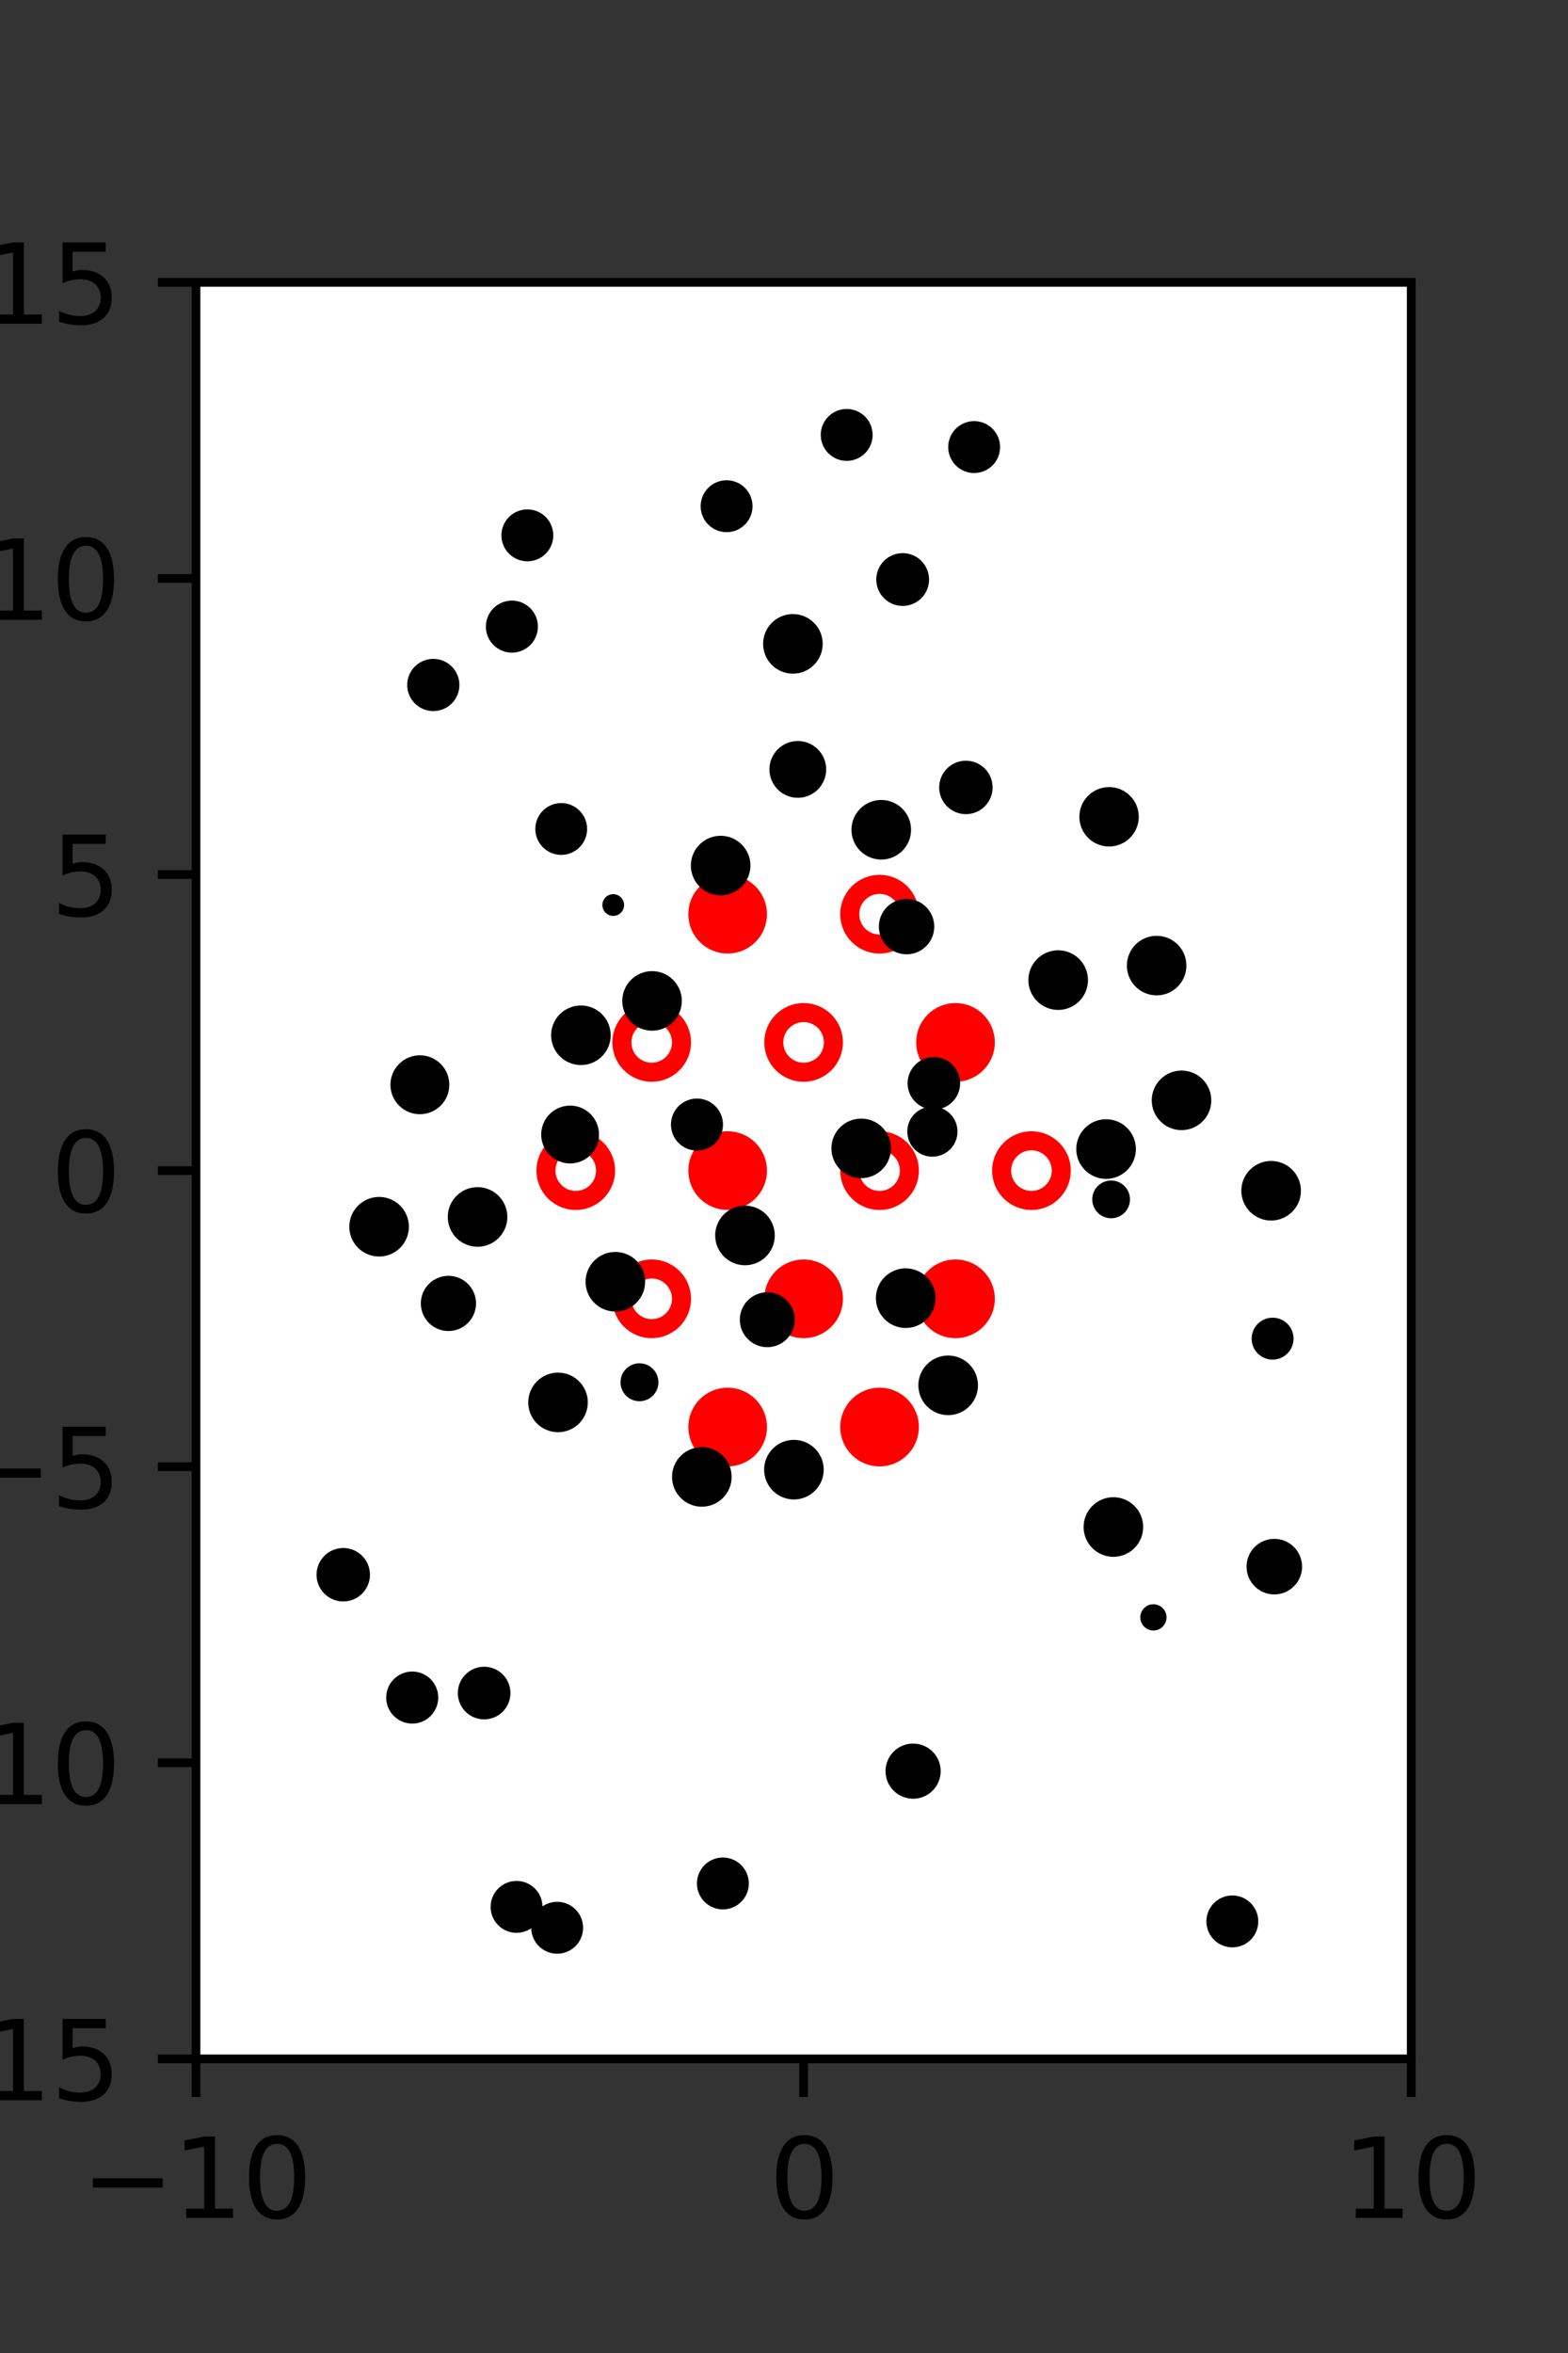 <?xml version="1.0" encoding="utf-8" standalone="no"?>
<!DOCTYPE svg PUBLIC "-//W3C//DTD SVG 1.1//EN"
  "http://www.w3.org/Graphics/SVG/1.1/DTD/svg11.dtd">
<svg xmlns:xlink="http://www.w3.org/1999/xlink" width="144pt" height="216pt" viewBox="0 0 144 216" xmlns="http://www.w3.org/2000/svg" version="1.1">
 <rect x="0" y="0" width="144" height="216" fill="#333333" stroke="none"/>
 <defs>
  <style type="text/css">*{stroke-linejoin: round; stroke-linecap: butt}</style>
 </defs>
 <g id="figure_1">
  <g id="patch_1">
   <path d="M 0 216 
L 144 216 
L 144 0 
L 0 0 
L 0 216 
z
" style="fill: none"/>
  </g>
  <g id="axes_1">
   <g id="patch_2">
    <path d="M 18 189 
L 129.6 189 
L 129.6 25.92 
L 18 25.92 
z
" style="fill: #ffffff"/>
   </g>
   <g id="PathCollection_1">
    <defs>
     <path id="mfdd6b53c3f" d="M 0 2.739 
C 0.726 2.739 1.423 2.45 1.936 1.936 
C 2.45 1.423 2.739 0.726 2.739 0 
C 2.739 -0.726 2.45 -1.423 1.936 -1.936 
C 1.423 -2.45 0.726 -2.739 0 -2.739 
C -0.726 -2.739 -1.423 -2.45 -1.936 -1.936 
C -2.45 -1.423 -2.739 -0.726 -2.739 0 
C -2.739 0.726 -2.45 1.423 -1.936 1.936 
C -1.423 2.45 -0.726 2.739 0 2.739 
z
" style="stroke: #ff0000; stroke-width: 1.75"/>
    </defs>
    <g clip-path="url(#p9930afd854)">
     <use xlink:href="#mfdd6b53c3f" x="66.825" y="83.921" style="fill: #ff0000; stroke: #ff0000; stroke-width: 1.75"/>
     <use xlink:href="#mfdd6b53c3f" x="87.75" y="95.691" style="fill: #ff0000; stroke: #ff0000; stroke-width: 1.75"/>
     <use xlink:href="#mfdd6b53c3f" x="66.825" y="107.46" style="fill: #ff0000; stroke: #ff0000; stroke-width: 1.75"/>
     <use xlink:href="#mfdd6b53c3f" x="73.8" y="119.229" style="fill: #ff0000; stroke: #ff0000; stroke-width: 1.75"/>
     <use xlink:href="#mfdd6b53c3f" x="87.75" y="119.229" style="fill: #ff0000; stroke: #ff0000; stroke-width: 1.75"/>
     <use xlink:href="#mfdd6b53c3f" x="66.825" y="130.999" style="fill: #ff0000; stroke: #ff0000; stroke-width: 1.75"/>
     <use xlink:href="#mfdd6b53c3f" x="80.775" y="130.999" style="fill: #ff0000; stroke: #ff0000; stroke-width: 1.75"/>
    </g>
   </g>
   <g id="PathCollection_2">
    <defs>
     <path id="C0_0_ba15b649cb" d="M 0 2.739 
C 0.726 2.739 1.423 2.45 1.936 1.936 
C 2.45 1.423 2.739 0.726 2.739 -0 
C 2.739 -0.726 2.45 -1.423 1.936 -1.936 
C 1.423 -2.45 0.726 -2.739 0 -2.739 
C -0.726 -2.739 -1.423 -2.45 -1.936 -1.936 
C -2.45 -1.423 -2.739 -0.726 -2.739 0 
C -2.739 0.726 -2.45 1.423 -1.936 1.936 
C -1.423 2.45 -0.726 2.739 0 2.739 
z
"/>
    </defs>
    <g clip-path="url(#p9930afd854)">
     <use xlink:href="#C0_0_ba15b649cb" x="80.775" y="83.921" style="fill: none; stroke: #ff0000; stroke-width: 1.75"/>
    </g>
    <g clip-path="url(#p9930afd854)">
     <use xlink:href="#C0_0_ba15b649cb" x="59.85" y="95.691" style="fill: none; stroke: #ff0000; stroke-width: 1.75"/>
    </g>
    <g clip-path="url(#p9930afd854)">
     <use xlink:href="#C0_0_ba15b649cb" x="73.8" y="95.691" style="fill: none; stroke: #ff0000; stroke-width: 1.75"/>
    </g>
    <g clip-path="url(#p9930afd854)">
     <use xlink:href="#C0_0_ba15b649cb" x="52.875" y="107.46" style="fill: none; stroke: #ff0000; stroke-width: 1.75"/>
    </g>
    <g clip-path="url(#p9930afd854)">
     <use xlink:href="#C0_0_ba15b649cb" x="80.775" y="107.46" style="fill: none; stroke: #ff0000; stroke-width: 1.75"/>
    </g>
    <g clip-path="url(#p9930afd854)">
     <use xlink:href="#C0_0_ba15b649cb" x="94.725" y="107.46" style="fill: none; stroke: #ff0000; stroke-width: 1.75"/>
    </g>
    <g clip-path="url(#p9930afd854)">
     <use xlink:href="#C0_0_ba15b649cb" x="59.85" y="119.229" style="fill: none; stroke: #ff0000; stroke-width: 1.75"/>
    </g>
   </g>
   <g id="PathCollection_3">
    <path d="M 116.871 124.31 
C 117.248 124.31 117.611 124.16 117.878 123.893 
C 118.146 123.626 118.296 123.263 118.296 122.885 
C 118.296 122.507 118.146 122.145 117.878 121.877 
C 117.611 121.61 117.248 121.46 116.871 121.46 
C 116.493 121.46 116.13 121.61 115.863 121.877 
C 115.596 122.145 115.445 122.507 115.445 122.885 
C 115.445 123.263 115.596 123.626 115.863 123.893 
C 116.13 124.16 116.493 124.31 116.871 124.31 
z
" clip-path="url(#p9930afd854)" style="stroke: #000000"/>
    <path d="M 116.736 111.544 
C 117.329 111.544 117.897 111.308 118.317 110.889 
C 118.736 110.47 118.972 109.901 118.972 109.308 
C 118.972 108.715 118.736 108.146 118.317 107.727 
C 117.897 107.308 117.329 107.072 116.736 107.072 
C 116.143 107.072 115.574 107.308 115.155 107.727 
C 114.735 108.146 114.5 108.715 114.5 109.308 
C 114.5 109.901 114.735 110.47 115.155 110.889 
C 115.574 111.308 116.143 111.544 116.736 111.544 
z
" clip-path="url(#p9930afd854)" style="stroke: #000000"/>
    <path d="M 108.508 103.244 
C 109.1 103.244 109.669 103.008 110.088 102.589 
C 110.507 102.17 110.743 101.602 110.743 101.009 
C 110.743 100.417 110.507 99.848 110.088 99.429 
C 109.669 99.01 109.1 98.775 108.508 98.775 
C 107.915 98.775 107.347 99.01 106.928 99.429 
C 106.509 99.848 106.273 100.417 106.273 101.009 
C 106.273 101.602 106.509 102.17 106.928 102.589 
C 107.347 103.008 107.915 103.244 108.508 103.244 
z
" clip-path="url(#p9930afd854)" style="stroke: #000000"/>
    <path d="M 106.222 90.873 
C 106.814 90.873 107.383 90.638 107.801 90.219 
C 108.22 89.8 108.455 89.232 108.455 88.64 
C 108.455 88.047 108.22 87.479 107.801 87.06 
C 107.383 86.642 106.814 86.406 106.222 86.406 
C 105.63 86.406 105.062 86.642 104.643 87.06 
C 104.224 87.479 103.989 88.047 103.989 88.64 
C 103.989 89.232 104.224 89.8 104.643 90.219 
C 105.062 90.638 105.63 90.873 106.222 90.873 
z
" clip-path="url(#p9930afd854)" style="stroke: #000000"/>
    <path d="M 101.853 77.207 
C 102.444 77.207 103.01 76.973 103.428 76.555 
C 103.846 76.137 104.08 75.571 104.08 74.98 
C 104.08 74.389 103.846 73.822 103.428 73.405 
C 103.01 72.987 102.444 72.752 101.853 72.752 
C 101.262 72.752 100.695 72.987 100.278 73.405 
C 99.86 73.822 99.625 74.389 99.625 74.98 
C 99.625 75.571 99.86 76.137 100.278 76.555 
C 100.695 76.973 101.262 77.207 101.853 77.207 
z
" clip-path="url(#p9930afd854)" style="stroke: #000000"/>
    <path d="M 98.421 70.134 
C 98.421 70.134 98.421 70.134 98.421 70.134 
C 98.421 70.134 98.421 70.134 98.421 70.134 
C 98.421 70.134 98.421 70.134 98.421 70.134 
C 98.421 70.134 98.421 70.134 98.421 70.134 
C 98.421 70.134 98.421 70.134 98.421 70.134 
C 98.421 70.134 98.421 70.134 98.421 70.134 
C 98.421 70.134 98.421 70.134 98.421 70.134 
C 98.421 70.134 98.421 70.134 98.421 70.134 
z
" clip-path="url(#p9930afd854)" style="stroke: #000000"/>
    <path d="M 95.708 59.784 
C 95.708 59.784 95.708 59.784 95.708 59.784 
C 95.708 59.784 95.708 59.784 95.708 59.784 
C 95.708 59.784 95.708 59.784 95.708 59.784 
C 95.708 59.784 95.708 59.784 95.708 59.784 
C 95.708 59.784 95.708 59.784 95.708 59.784 
C 95.708 59.784 95.708 59.784 95.708 59.784 
C 95.708 59.784 95.708 59.784 95.708 59.784 
C 95.708 59.784 95.708 59.784 95.708 59.784 
z
" clip-path="url(#p9930afd854)" style="stroke: #000000"/>
    <path d="M 91.103 48.878 
C 91.103 48.878 91.103 48.878 91.103 48.878 
C 91.103 48.878 91.103 48.878 91.103 48.878 
C 91.103 48.878 91.103 48.878 91.103 48.878 
C 91.103 48.878 91.103 48.878 91.103 48.878 
C 91.103 48.878 91.103 48.878 91.103 48.878 
C 91.103 48.878 91.103 48.878 91.103 48.878 
C 91.103 48.878 91.103 48.878 91.103 48.878 
C 91.103 48.878 91.103 48.878 91.103 48.878 
z
" clip-path="url(#p9930afd854)" style="stroke: #000000"/>
    <path d="M 89.463 42.922 
C 89.962 42.922 90.441 42.724 90.794 42.371 
C 91.147 42.018 91.345 41.539 91.345 41.04 
C 91.345 40.541 91.147 40.062 90.794 39.709 
C 90.441 39.356 89.962 39.157 89.463 39.157 
C 88.963 39.157 88.484 39.356 88.131 39.709 
C 87.778 40.062 87.58 40.541 87.58 41.04 
C 87.58 41.539 87.778 42.018 88.131 42.371 
C 88.484 42.724 88.963 42.922 89.463 42.922 
z
" clip-path="url(#p9930afd854)" style="stroke: #000000"/>
    <path d="M 121.437 165.956 
C 121.437 165.956 121.437 165.956 121.437 165.956 
C 121.437 165.956 121.437 165.956 121.437 165.956 
C 121.437 165.956 121.437 165.956 121.437 165.956 
C 121.437 165.956 121.437 165.956 121.437 165.956 
C 121.437 165.956 121.437 165.956 121.437 165.956 
C 121.437 165.956 121.437 165.956 121.437 165.956 
C 121.437 165.956 121.437 165.956 121.437 165.956 
C 121.437 165.956 121.437 165.956 121.437 165.956 
z
" clip-path="url(#p9930afd854)" style="stroke: #000000"/>
    <path d="M 119.188 151.651 
C 119.188 151.651 119.188 151.651 119.188 151.651 
C 119.188 151.651 119.188 151.651 119.188 151.651 
C 119.188 151.651 119.188 151.651 119.188 151.651 
C 119.188 151.651 119.188 151.651 119.188 151.651 
C 119.188 151.651 119.188 151.651 119.188 151.651 
C 119.188 151.651 119.188 151.651 119.188 151.651 
C 119.188 151.651 119.188 151.651 119.188 151.651 
C 119.188 151.651 119.188 151.651 119.188 151.651 
z
" clip-path="url(#p9930afd854)" style="stroke: #000000"/>
    <path d="M 117.028 145.865 
C 117.572 145.865 118.094 145.649 118.478 145.265 
C 118.863 144.88 119.079 144.358 119.079 143.814 
C 119.079 143.271 118.863 142.749 118.478 142.364 
C 118.094 141.98 117.572 141.764 117.028 141.764 
C 116.484 141.764 115.963 141.98 115.578 142.364 
C 115.194 142.749 114.978 143.271 114.978 143.814 
C 114.978 144.358 115.194 144.88 115.578 145.265 
C 115.963 145.649 116.484 145.865 117.028 145.865 
z
" clip-path="url(#p9930afd854)" style="stroke: #000000"/>
    <path d="M 113.856 133.033 
C 113.856 133.033 113.856 133.033 113.856 133.033 
C 113.856 133.033 113.856 133.033 113.856 133.033 
C 113.856 133.033 113.856 133.033 113.856 133.033 
C 113.856 133.033 113.856 133.033 113.856 133.033 
C 113.856 133.033 113.856 133.033 113.856 133.033 
C 113.856 133.033 113.856 133.033 113.856 133.033 
C 113.856 133.033 113.856 133.033 113.856 133.033 
C 113.856 133.033 113.856 133.033 113.856 133.033 
z
" clip-path="url(#p9930afd854)" style="stroke: #000000"/>
    <path d="M 102.422 124.313 
C 102.422 124.313 102.422 124.313 102.422 124.313 
C 102.422 124.313 102.422 124.313 102.422 124.313 
C 102.422 124.313 102.422 124.313 102.422 124.313 
C 102.422 124.313 102.422 124.313 102.422 124.313 
C 102.422 124.313 102.422 124.313 102.422 124.313 
C 102.422 124.313 102.422 124.313 102.422 124.313 
C 102.422 124.313 102.422 124.313 102.422 124.313 
C 102.422 124.313 102.422 124.313 102.422 124.313 
z
" clip-path="url(#p9930afd854)" style="stroke: #000000"/>
    <path d="M 102.042 111.334 
C 102.369 111.334 102.682 111.204 102.913 110.973 
C 103.145 110.741 103.275 110.428 103.275 110.101 
C 103.275 109.774 103.145 109.46 102.913 109.229 
C 102.682 108.998 102.369 108.868 102.042 108.868 
C 101.714 108.868 101.401 108.998 101.17 109.229 
C 100.938 109.46 100.808 109.774 100.808 110.101 
C 100.808 110.428 100.938 110.741 101.17 110.973 
C 101.401 111.204 101.714 111.334 102.042 111.334 
z
" clip-path="url(#p9930afd854)" style="stroke: #000000"/>
    <path d="M 101.579 107.718 
C 102.172 107.718 102.741 107.483 103.161 107.063 
C 103.58 106.643 103.816 106.074 103.816 105.481 
C 103.816 104.887 103.58 104.318 103.161 103.899 
C 102.741 103.479 102.172 103.243 101.579 103.243 
C 100.985 103.243 100.416 103.479 99.997 103.899 
C 99.577 104.318 99.341 104.887 99.341 105.481 
C 99.341 106.074 99.577 106.643 99.997 107.063 
C 100.416 107.483 100.985 107.718 101.579 107.718 
z
" clip-path="url(#p9930afd854)" style="stroke: #000000"/>
    <path d="M 97.18 92.209 
C 97.773 92.209 98.342 91.973 98.762 91.553 
C 99.181 91.134 99.417 90.565 99.417 89.971 
C 99.417 89.378 99.181 88.809 98.762 88.389 
C 98.342 87.97 97.773 87.734 97.18 87.734 
C 96.586 87.734 96.017 87.97 95.598 88.389 
C 95.178 88.809 94.942 89.378 94.942 89.971 
C 94.942 90.565 95.178 91.134 95.598 91.553 
C 96.017 91.973 96.586 92.209 97.18 92.209 
z
" clip-path="url(#p9930afd854)" style="stroke: #000000"/>
    <path d="M 92.058 85.302 
C 92.058 85.302 92.058 85.302 92.058 85.302 
C 92.058 85.302 92.058 85.302 92.058 85.302 
C 92.058 85.302 92.058 85.302 92.058 85.302 
C 92.058 85.302 92.058 85.302 92.058 85.302 
C 92.058 85.302 92.058 85.302 92.058 85.302 
C 92.058 85.302 92.058 85.302 92.058 85.302 
C 92.058 85.302 92.058 85.302 92.058 85.302 
C 92.058 85.302 92.058 85.302 92.058 85.302 
z
" clip-path="url(#p9930afd854)" style="stroke: #000000"/>
    <path d="M 88.705 74.238 
C 89.223 74.238 89.72 74.032 90.086 73.666 
C 90.452 73.3 90.658 72.803 90.658 72.285 
C 90.658 71.767 90.452 71.27 90.086 70.903 
C 89.72 70.537 89.223 70.331 88.705 70.331 
C 88.187 70.331 87.69 70.537 87.323 70.903 
C 86.957 71.27 86.751 71.767 86.751 72.285 
C 86.751 72.803 86.957 73.3 87.323 73.666 
C 87.69 74.032 88.187 74.238 88.705 74.238 
z
" clip-path="url(#p9930afd854)" style="stroke: #000000"/>
    <path d="M 85.047 59.846 
C 85.047 59.846 85.047 59.846 85.047 59.846 
C 85.047 59.846 85.047 59.846 85.047 59.846 
C 85.047 59.846 85.047 59.846 85.047 59.846 
C 85.047 59.846 85.047 59.846 85.047 59.846 
C 85.047 59.846 85.047 59.846 85.047 59.846 
C 85.047 59.846 85.047 59.846 85.047 59.846 
C 85.047 59.846 85.047 59.846 85.047 59.846 
C 85.047 59.846 85.047 59.846 85.047 59.846 
z
" clip-path="url(#p9930afd854)" style="stroke: #000000"/>
    <path d="M 82.897 55.124 
C 83.407 55.124 83.897 54.922 84.257 54.561 
C 84.618 54.2 84.821 53.711 84.821 53.201 
C 84.821 52.691 84.618 52.201 84.257 51.841 
C 83.897 51.48 83.407 51.277 82.897 51.277 
C 82.387 51.277 81.898 51.48 81.537 51.841 
C 81.177 52.201 80.974 52.691 80.974 53.201 
C 80.974 53.711 81.177 54.2 81.537 54.561 
C 81.898 54.922 82.387 55.124 82.897 55.124 
z
" clip-path="url(#p9930afd854)" style="stroke: #000000"/>
    <path d="M 77.758 41.808 
C 78.257 41.808 78.736 41.609 79.089 41.256 
C 79.442 40.903 79.641 40.424 79.641 39.925 
C 79.641 39.426 79.442 38.947 79.089 38.594 
C 78.736 38.241 78.257 38.042 77.758 38.042 
C 77.259 38.042 76.78 38.241 76.427 38.594 
C 76.074 38.947 75.875 39.426 75.875 39.925 
C 75.875 40.424 76.074 40.903 76.427 41.256 
C 76.78 41.609 77.259 41.808 77.758 41.808 
z
" clip-path="url(#p9930afd854)" style="stroke: #000000"/>
    <path d="M 76.29 31.667 
C 76.29 31.667 76.29 31.667 76.29 31.667 
C 76.29 31.667 76.29 31.667 76.29 31.667 
C 76.29 31.667 76.29 31.667 76.29 31.667 
C 76.29 31.667 76.29 31.667 76.29 31.667 
C 76.29 31.667 76.29 31.667 76.29 31.667 
C 76.29 31.667 76.29 31.667 76.29 31.667 
C 76.29 31.667 76.29 31.667 76.29 31.667 
C 76.29 31.667 76.29 31.667 76.29 31.667 
z
" clip-path="url(#p9930afd854)" style="stroke: #000000"/>
    <path d="M 69.771 23.156 
C 69.771 23.156 69.771 23.156 69.771 23.156 
C 69.771 23.156 69.771 23.156 69.771 23.156 
C 69.771 23.156 69.771 23.156 69.771 23.156 
C 69.771 23.156 69.771 23.156 69.771 23.156 
C 69.771 23.156 69.771 23.156 69.771 23.156 
C 69.771 23.156 69.771 23.156 69.771 23.156 
C 69.771 23.156 69.771 23.156 69.771 23.156 
C 69.771 23.156 69.771 23.156 69.771 23.156 
z
" clip-path="url(#p9930afd854)" style="stroke: #000000"/>
    <path d="M 113.173 178.265 
C 113.673 178.265 114.152 178.066 114.505 177.713 
C 114.858 177.36 115.056 176.881 115.056 176.382 
C 115.056 175.883 114.858 175.404 114.505 175.051 
C 114.152 174.698 113.673 174.499 113.173 174.499 
C 112.674 174.499 112.195 174.698 111.842 175.051 
C 111.489 175.404 111.291 175.883 111.291 176.382 
C 111.291 176.881 111.489 177.36 111.842 177.713 
C 112.195 178.066 112.674 178.265 113.173 178.265 
z
" clip-path="url(#p9930afd854)" style="stroke: #000000"/>
    <path d="M 109.637 168.713 
C 109.637 168.713 109.637 168.713 109.637 168.713 
C 109.637 168.713 109.637 168.713 109.637 168.713 
C 109.637 168.713 109.637 168.713 109.637 168.713 
C 109.637 168.713 109.637 168.713 109.637 168.713 
C 109.637 168.713 109.637 168.713 109.637 168.713 
C 109.637 168.713 109.637 168.713 109.637 168.713 
C 109.637 168.713 109.637 168.713 109.637 168.713 
C 109.637 168.713 109.637 168.713 109.637 168.713 
z
" clip-path="url(#p9930afd854)" style="stroke: #000000"/>
    <path d="M 105.465 158.881 
C 105.465 158.881 105.465 158.881 105.465 158.881 
C 105.465 158.881 105.465 158.881 105.465 158.881 
C 105.465 158.881 105.465 158.881 105.465 158.881 
C 105.465 158.881 105.465 158.881 105.465 158.881 
C 105.465 158.881 105.465 158.881 105.465 158.881 
C 105.465 158.881 105.465 158.881 105.465 158.881 
C 105.465 158.881 105.465 158.881 105.465 158.881 
C 105.465 158.881 105.465 158.881 105.465 158.881 
z
" clip-path="url(#p9930afd854)" style="stroke: #000000"/>
    <path d="M 105.925 149.178 
C 106.113 149.178 106.293 149.104 106.425 148.971 
C 106.558 148.838 106.632 148.659 106.632 148.471 
C 106.632 148.283 106.558 148.104 106.425 147.971 
C 106.293 147.838 106.113 147.764 105.925 147.764 
C 105.738 147.764 105.558 147.838 105.425 147.971 
C 105.293 148.104 105.218 148.283 105.218 148.471 
C 105.218 148.659 105.293 148.838 105.425 148.971 
C 105.558 149.104 105.738 149.178 105.925 149.178 
z
" clip-path="url(#p9930afd854)" style="stroke: #000000"/>
    <path d="M 102.25 142.413 
C 102.843 142.413 103.412 142.178 103.831 141.758 
C 104.251 141.339 104.486 140.77 104.486 140.177 
C 104.486 139.584 104.251 139.015 103.831 138.596 
C 103.412 138.177 102.843 137.941 102.25 137.941 
C 101.657 137.941 101.088 138.177 100.669 138.596 
C 100.25 139.015 100.014 139.584 100.014 140.177 
C 100.014 140.77 100.25 141.339 100.669 141.758 
C 101.088 142.178 101.657 142.413 102.25 142.413 
z
" clip-path="url(#p9930afd854)" style="stroke: #000000"/>
    <path d="M 95.118 124.924 
C 95.118 124.924 95.118 124.924 95.118 124.924 
C 95.118 124.924 95.118 124.924 95.118 124.924 
C 95.118 124.924 95.118 124.924 95.118 124.924 
C 95.118 124.924 95.118 124.924 95.118 124.924 
C 95.118 124.924 95.118 124.924 95.118 124.924 
C 95.118 124.924 95.118 124.924 95.118 124.924 
C 95.118 124.924 95.118 124.924 95.118 124.924 
C 95.118 124.924 95.118 124.924 95.118 124.924 
z
" clip-path="url(#p9930afd854)" style="stroke: #000000"/>
    <path d="M 94.522 116.062 
C 94.522 116.062 94.522 116.062 94.522 116.062 
C 94.522 116.062 94.522 116.062 94.522 116.062 
C 94.522 116.062 94.522 116.062 94.522 116.062 
C 94.522 116.062 94.522 116.062 94.522 116.062 
C 94.522 116.062 94.522 116.062 94.522 116.062 
C 94.522 116.062 94.522 116.062 94.522 116.062 
C 94.522 116.062 94.522 116.062 94.522 116.062 
C 94.522 116.062 94.522 116.062 94.522 116.062 
z
" clip-path="url(#p9930afd854)" style="stroke: #000000"/>
    <path d="M 85.627 105.683 
C 86.106 105.683 86.565 105.493 86.904 105.154 
C 87.242 104.816 87.433 104.356 87.433 103.878 
C 87.433 103.399 87.242 102.939 86.904 102.601 
C 86.565 102.262 86.106 102.072 85.627 102.072 
C 85.148 102.072 84.689 102.262 84.35 102.601 
C 84.012 102.939 83.822 103.399 83.822 103.878 
C 83.822 104.356 84.012 104.816 84.35 105.154 
C 84.689 105.493 85.148 105.683 85.627 105.683 
z
" clip-path="url(#p9930afd854)" style="stroke: #000000"/>
    <path d="M 85.763 101.357 
C 86.27 101.357 86.757 101.156 87.115 100.797 
C 87.474 100.439 87.675 99.952 87.675 99.445 
C 87.675 98.938 87.474 98.451 87.115 98.093 
C 86.757 97.734 86.27 97.533 85.763 97.533 
C 85.256 97.533 84.769 97.734 84.411 98.093 
C 84.052 98.451 83.851 98.938 83.851 99.445 
C 83.851 99.952 84.052 100.439 84.411 100.797 
C 84.769 101.156 85.256 101.357 85.763 101.357 
z
" clip-path="url(#p9930afd854)" style="stroke: #000000"/>
    <path d="M 83.256 87.105 
C 83.798 87.105 84.318 86.889 84.701 86.506 
C 85.084 86.123 85.299 85.603 85.299 85.061 
C 85.299 84.519 85.084 83.999 84.701 83.616 
C 84.318 83.233 83.798 83.018 83.256 83.018 
C 82.714 83.018 82.194 83.233 81.811 83.616 
C 81.428 83.999 81.212 84.519 81.212 85.061 
C 81.212 85.603 81.428 86.123 81.811 86.506 
C 82.194 86.889 82.714 87.105 83.256 87.105 
z
" clip-path="url(#p9930afd854)" style="stroke: #000000"/>
    <path d="M 80.933 78.407 
C 81.526 78.407 82.094 78.172 82.514 77.752 
C 82.933 77.333 83.169 76.764 83.169 76.171 
C 83.169 75.578 82.933 75.009 82.514 74.59 
C 82.094 74.171 81.526 73.935 80.933 73.935 
C 80.34 73.935 79.771 74.171 79.351 74.59 
C 78.932 75.009 78.696 75.578 78.696 76.171 
C 78.696 76.764 78.932 77.333 79.351 77.752 
C 79.771 78.172 80.34 78.407 80.933 78.407 
z
" clip-path="url(#p9930afd854)" style="stroke: #000000"/>
    <path d="M 73.268 72.736 
C 73.827 72.736 74.363 72.514 74.758 72.119 
C 75.153 71.724 75.375 71.188 75.375 70.63 
C 75.375 70.071 75.153 69.535 74.758 69.14 
C 74.363 68.745 73.827 68.523 73.268 68.523 
C 72.71 68.523 72.174 68.745 71.779 69.14 
C 71.384 69.535 71.162 70.071 71.162 70.63 
C 71.162 71.188 71.384 71.724 71.779 72.119 
C 72.174 72.514 72.71 72.736 73.268 72.736 
z
" clip-path="url(#p9930afd854)" style="stroke: #000000"/>
    <path d="M 72.817 61.341 
C 73.41 61.341 73.979 61.106 74.398 60.686 
C 74.818 60.267 75.053 59.698 75.053 59.105 
C 75.053 58.512 74.818 57.944 74.398 57.524 
C 73.979 57.105 73.41 56.869 72.817 56.869 
C 72.224 56.869 71.655 57.105 71.236 57.524 
C 70.817 57.944 70.581 58.512 70.581 59.105 
C 70.581 59.698 70.817 60.267 71.236 60.686 
C 71.655 61.106 72.224 61.341 72.817 61.341 
z
" clip-path="url(#p9930afd854)" style="stroke: #000000"/>
    <path d="M 66.727 48.352 
C 67.226 48.352 67.705 48.154 68.058 47.801 
C 68.411 47.448 68.61 46.969 68.61 46.47 
C 68.61 45.97 68.411 45.491 68.058 45.138 
C 67.705 44.785 67.226 44.587 66.727 44.587 
C 66.228 44.587 65.749 44.785 65.396 45.138 
C 65.043 45.491 64.845 45.97 64.845 46.47 
C 64.845 46.969 65.043 47.448 65.396 47.801 
C 65.749 48.154 66.228 48.352 66.727 48.352 
z
" clip-path="url(#p9930afd854)" style="stroke: #000000"/>
    <path d="M 67.229 36.286 
C 67.229 36.286 67.229 36.286 67.229 36.286 
C 67.229 36.286 67.229 36.286 67.229 36.286 
C 67.229 36.286 67.229 36.286 67.229 36.286 
C 67.229 36.286 67.229 36.286 67.229 36.286 
C 67.229 36.286 67.229 36.286 67.229 36.286 
C 67.229 36.286 67.229 36.286 67.229 36.286 
C 67.229 36.286 67.229 36.286 67.229 36.286 
C 67.229 36.286 67.229 36.286 67.229 36.286 
z
" clip-path="url(#p9930afd854)" style="stroke: #000000"/>
    <path d="M 57.344 29.346 
C 57.344 29.346 57.344 29.346 57.344 29.346 
C 57.344 29.346 57.344 29.346 57.344 29.346 
C 57.344 29.346 57.344 29.346 57.344 29.346 
C 57.344 29.346 57.344 29.346 57.344 29.346 
C 57.344 29.346 57.344 29.346 57.344 29.346 
C 57.344 29.346 57.344 29.346 57.344 29.346 
C 57.344 29.346 57.344 29.346 57.344 29.346 
C 57.344 29.346 57.344 29.346 57.344 29.346 
z
" clip-path="url(#p9930afd854)" style="stroke: #000000"/>
    <path d="M 101.386 181.453 
C 101.386 181.453 101.386 181.453 101.386 181.453 
C 101.386 181.453 101.386 181.453 101.386 181.453 
C 101.386 181.453 101.386 181.453 101.386 181.453 
C 101.386 181.453 101.386 181.453 101.386 181.453 
C 101.386 181.453 101.386 181.453 101.386 181.453 
C 101.386 181.453 101.386 181.453 101.386 181.453 
C 101.386 181.453 101.386 181.453 101.386 181.453 
C 101.386 181.453 101.386 181.453 101.386 181.453 
z
" clip-path="url(#p9930afd854)" style="stroke: #000000"/>
    <path d="M 101.139 174.594 
C 101.139 174.594 101.139 174.594 101.139 174.594 
C 101.139 174.594 101.139 174.594 101.139 174.594 
C 101.139 174.594 101.139 174.594 101.139 174.594 
C 101.139 174.594 101.139 174.594 101.139 174.594 
C 101.139 174.594 101.139 174.594 101.139 174.594 
C 101.139 174.594 101.139 174.594 101.139 174.594 
C 101.139 174.594 101.139 174.594 101.139 174.594 
C 101.139 174.594 101.139 174.594 101.139 174.594 
z
" clip-path="url(#p9930afd854)" style="stroke: #000000"/>
    <path d="M 94.959 157.728 
C 94.959 157.728 94.959 157.728 94.959 157.728 
C 94.959 157.728 94.959 157.728 94.959 157.728 
C 94.959 157.728 94.959 157.728 94.959 157.728 
C 94.959 157.728 94.959 157.728 94.959 157.728 
C 94.959 157.728 94.959 157.728 94.959 157.728 
C 94.959 157.728 94.959 157.728 94.959 157.728 
C 94.959 157.728 94.959 157.728 94.959 157.728 
C 94.959 157.728 94.959 157.728 94.959 157.728 
z
" clip-path="url(#p9930afd854)" style="stroke: #000000"/>
    <path d="M 94.714 151.149 
C 94.714 151.149 94.714 151.149 94.714 151.149 
C 94.714 151.149 94.714 151.149 94.714 151.149 
C 94.714 151.149 94.714 151.149 94.714 151.149 
C 94.714 151.149 94.714 151.149 94.714 151.149 
C 94.714 151.149 94.714 151.149 94.714 151.149 
C 94.714 151.149 94.714 151.149 94.714 151.149 
C 94.714 151.149 94.714 151.149 94.714 151.149 
C 94.714 151.149 94.714 151.149 94.714 151.149 
z
" clip-path="url(#p9930afd854)" style="stroke: #000000"/>
    <path d="M 87.966 137.243 
C 87.966 137.243 87.966 137.243 87.966 137.243 
C 87.966 137.243 87.966 137.243 87.966 137.243 
C 87.966 137.243 87.966 137.243 87.966 137.243 
C 87.966 137.243 87.966 137.243 87.966 137.243 
C 87.966 137.243 87.966 137.243 87.966 137.243 
C 87.966 137.243 87.966 137.243 87.966 137.243 
C 87.966 137.243 87.966 137.243 87.966 137.243 
C 87.966 137.243 87.966 137.243 87.966 137.243 
z
" clip-path="url(#p9930afd854)" style="stroke: #000000"/>
    <path d="M 87.077 129.408 
C 87.67 129.408 88.239 129.172 88.659 128.753 
C 89.078 128.333 89.314 127.764 89.314 127.171 
C 89.314 126.577 89.078 126.008 88.659 125.589 
C 88.239 125.169 87.67 124.933 87.077 124.933 
C 86.483 124.933 85.914 125.169 85.495 125.589 
C 85.075 126.008 84.839 126.577 84.839 127.171 
C 84.839 127.764 85.075 128.333 85.495 128.753 
C 85.914 129.172 86.483 129.408 87.077 129.408 
z
" clip-path="url(#p9930afd854)" style="stroke: #000000"/>
    <path d="M 83.177 121.406 
C 83.77 121.406 84.34 121.17 84.759 120.75 
C 85.179 120.331 85.414 119.762 85.414 119.168 
C 85.414 118.575 85.179 118.006 84.759 117.586 
C 84.34 117.167 83.77 116.931 83.177 116.931 
C 82.584 116.931 82.014 117.167 81.595 117.586 
C 81.175 118.006 80.94 118.575 80.94 119.168 
C 80.94 119.762 81.175 120.331 81.595 120.75 
C 82.014 121.17 82.584 121.406 83.177 121.406 
z
" clip-path="url(#p9930afd854)" style="stroke: #000000"/>
    <path d="M 79.088 107.653 
C 79.68 107.653 80.249 107.418 80.668 106.999 
C 81.087 106.58 81.322 106.011 81.322 105.419 
C 81.322 104.826 81.087 104.258 80.668 103.839 
C 80.249 103.42 79.68 103.184 79.088 103.184 
C 78.495 103.184 77.927 103.42 77.507 103.839 
C 77.088 104.258 76.853 104.826 76.853 105.419 
C 76.853 106.011 77.088 106.58 77.507 106.999 
C 77.927 107.418 78.495 107.653 79.088 107.653 
z
" clip-path="url(#p9930afd854)" style="stroke: #000000"/>
    <path d="M 74.923 104.431 
C 74.923 104.431 74.923 104.431 74.923 104.431 
C 74.923 104.431 74.923 104.431 74.923 104.431 
C 74.923 104.431 74.923 104.431 74.923 104.431 
C 74.923 104.431 74.923 104.431 74.923 104.431 
C 74.923 104.431 74.923 104.431 74.923 104.431 
C 74.923 104.431 74.923 104.431 74.923 104.431 
C 74.923 104.431 74.923 104.431 74.923 104.431 
C 74.923 104.431 74.923 104.431 74.923 104.431 
z
" clip-path="url(#p9930afd854)" style="stroke: #000000"/>
    <path d="M 70.978 89.176 
C 70.978 89.176 70.978 89.176 70.978 89.176 
C 70.978 89.176 70.978 89.176 70.978 89.176 
C 70.978 89.176 70.978 89.176 70.978 89.176 
C 70.978 89.176 70.978 89.176 70.978 89.176 
C 70.978 89.176 70.978 89.176 70.978 89.176 
C 70.978 89.176 70.978 89.176 70.978 89.176 
C 70.978 89.176 70.978 89.176 70.978 89.176 
C 70.978 89.176 70.978 89.176 70.978 89.176 
z
" clip-path="url(#p9930afd854)" style="stroke: #000000"/>
    <path d="M 66.182 81.694 
C 66.775 81.694 67.343 81.458 67.763 81.039 
C 68.182 80.619 68.418 80.051 68.418 79.458 
C 68.418 78.865 68.182 78.296 67.763 77.877 
C 67.343 77.457 66.775 77.222 66.182 77.222 
C 65.589 77.222 65.02 77.457 64.6 77.877 
C 64.181 78.296 63.946 78.865 63.946 79.458 
C 63.946 80.051 64.181 80.619 64.6 81.039 
C 65.02 81.458 65.589 81.694 66.182 81.694 
z
" clip-path="url(#p9930afd854)" style="stroke: #000000"/>
    <path d="M 66.96 69.715 
C 66.96 69.715 66.96 69.715 66.96 69.715 
C 66.96 69.715 66.96 69.715 66.96 69.715 
C 66.96 69.715 66.96 69.715 66.96 69.715 
C 66.96 69.715 66.96 69.715 66.96 69.715 
C 66.96 69.715 66.96 69.715 66.96 69.715 
C 66.96 69.715 66.96 69.715 66.96 69.715 
C 66.96 69.715 66.96 69.715 66.96 69.715 
C 66.96 69.715 66.96 69.715 66.96 69.715 
z
" clip-path="url(#p9930afd854)" style="stroke: #000000"/>
    <path d="M 63.651 58.613 
C 63.651 58.613 63.651 58.613 63.651 58.613 
C 63.651 58.613 63.651 58.613 63.651 58.613 
C 63.651 58.613 63.651 58.613 63.651 58.613 
C 63.651 58.613 63.651 58.613 63.651 58.613 
C 63.651 58.613 63.651 58.613 63.651 58.613 
C 63.651 58.613 63.651 58.613 63.651 58.613 
C 63.651 58.613 63.651 58.613 63.651 58.613 
C 63.651 58.613 63.651 58.613 63.651 58.613 
z
" clip-path="url(#p9930afd854)" style="stroke: #000000"/>
    <path d="M 59.222 47.19 
C 59.222 47.19 59.222 47.19 59.222 47.19 
C 59.222 47.19 59.222 47.19 59.222 47.19 
C 59.222 47.19 59.222 47.19 59.222 47.19 
C 59.222 47.19 59.222 47.19 59.222 47.19 
C 59.222 47.19 59.222 47.19 59.222 47.19 
C 59.222 47.19 59.222 47.19 59.222 47.19 
C 59.222 47.19 59.222 47.19 59.222 47.19 
C 59.222 47.19 59.222 47.19 59.222 47.19 
z
" clip-path="url(#p9930afd854)" style="stroke: #000000"/>
    <path d="M 54.571 37.909 
C 54.571 37.909 54.571 37.909 54.571 37.909 
C 54.571 37.909 54.571 37.909 54.571 37.909 
C 54.571 37.909 54.571 37.909 54.571 37.909 
C 54.571 37.909 54.571 37.909 54.571 37.909 
C 54.571 37.909 54.571 37.909 54.571 37.909 
C 54.571 37.909 54.571 37.909 54.571 37.909 
C 54.571 37.909 54.571 37.909 54.571 37.909 
C 54.571 37.909 54.571 37.909 54.571 37.909 
z
" clip-path="url(#p9930afd854)" style="stroke: #000000"/>
    <path d="M 90.847 172.966 
C 90.847 172.966 90.847 172.966 90.847 172.966 
C 90.847 172.966 90.847 172.966 90.847 172.966 
C 90.847 172.966 90.847 172.966 90.847 172.966 
C 90.847 172.966 90.847 172.966 90.847 172.966 
C 90.847 172.966 90.847 172.966 90.847 172.966 
C 90.847 172.966 90.847 172.966 90.847 172.966 
C 90.847 172.966 90.847 172.966 90.847 172.966 
C 90.847 172.966 90.847 172.966 90.847 172.966 
z
" clip-path="url(#p9930afd854)" style="stroke: #000000"/>
    <path d="M 83.856 164.62 
C 84.395 164.62 84.912 164.406 85.293 164.025 
C 85.674 163.644 85.889 163.127 85.889 162.588 
C 85.889 162.049 85.674 161.532 85.293 161.151 
C 84.912 160.769 84.395 160.555 83.856 160.555 
C 83.317 160.555 82.8 160.769 82.419 161.151 
C 82.038 161.532 81.824 162.049 81.824 162.588 
C 81.824 163.127 82.038 163.644 82.419 164.025 
C 82.8 164.406 83.317 164.62 83.856 164.62 
z
" clip-path="url(#p9930afd854)" style="stroke: #000000"/>
    <path d="M 87.592 154.978 
C 87.592 154.978 87.592 154.978 87.592 154.978 
C 87.592 154.978 87.592 154.978 87.592 154.978 
C 87.592 154.978 87.592 154.978 87.592 154.978 
C 87.592 154.978 87.592 154.978 87.592 154.978 
C 87.592 154.978 87.592 154.978 87.592 154.978 
C 87.592 154.978 87.592 154.978 87.592 154.978 
C 87.592 154.978 87.592 154.978 87.592 154.978 
C 87.592 154.978 87.592 154.978 87.592 154.978 
z
" clip-path="url(#p9930afd854)" style="stroke: #000000"/>
    <path d="M 83.14 145.898 
C 83.14 145.898 83.14 145.898 83.14 145.898 
C 83.14 145.898 83.14 145.898 83.14 145.898 
C 83.14 145.898 83.14 145.898 83.14 145.898 
C 83.14 145.898 83.14 145.898 83.14 145.898 
C 83.14 145.898 83.14 145.898 83.14 145.898 
C 83.14 145.898 83.14 145.898 83.14 145.898 
C 83.14 145.898 83.14 145.898 83.14 145.898 
C 83.14 145.898 83.14 145.898 83.14 145.898 
z
" clip-path="url(#p9930afd854)" style="stroke: #000000"/>
    <path d="M 72.911 137.148 
C 73.504 137.148 74.073 136.912 74.492 136.493 
C 74.912 136.074 75.147 135.505 75.147 134.912 
C 75.147 134.319 74.912 133.75 74.492 133.331 
C 74.073 132.911 73.504 132.676 72.911 132.676 
C 72.318 132.676 71.749 132.911 71.33 133.331 
C 70.911 133.75 70.675 134.319 70.675 134.912 
C 70.675 135.505 70.911 136.074 71.33 136.493 
C 71.749 136.912 72.318 137.148 72.911 137.148 
z
" clip-path="url(#p9930afd854)" style="stroke: #000000"/>
    <path d="M 70.464 123.169 
C 71 123.169 71.514 122.956 71.893 122.577 
C 72.272 122.198 72.485 121.684 72.485 121.148 
C 72.485 120.612 72.272 120.098 71.893 119.719 
C 71.514 119.34 71 119.127 70.464 119.127 
C 69.928 119.127 69.414 119.34 69.035 119.719 
C 68.656 120.098 68.443 120.612 68.443 121.148 
C 68.443 121.684 68.656 122.198 69.035 122.577 
C 69.414 122.956 69.928 123.169 70.464 123.169 
z
" clip-path="url(#p9930afd854)" style="stroke: #000000"/>
    <path d="M 68.416 115.648 
C 69.01 115.648 69.579 115.413 69.998 114.993 
C 70.418 114.574 70.654 114.004 70.654 113.411 
C 70.654 112.818 70.418 112.248 69.998 111.829 
C 69.579 111.409 69.01 111.174 68.416 111.174 
C 67.823 111.174 67.254 111.409 66.834 111.829 
C 66.414 112.248 66.179 112.818 66.179 113.411 
C 66.179 114.004 66.414 114.574 66.834 114.993 
C 67.254 115.413 67.823 115.648 68.416 115.648 
z
" clip-path="url(#p9930afd854)" style="stroke: #000000"/>
    <path d="M 64.008 105.123 
C 64.509 105.123 64.99 104.924 65.344 104.569 
C 65.699 104.215 65.898 103.734 65.898 103.233 
C 65.898 102.732 65.699 102.251 65.344 101.897 
C 64.99 101.542 64.509 101.343 64.008 101.343 
C 63.507 101.343 63.026 101.542 62.672 101.897 
C 62.318 102.251 62.118 102.732 62.118 103.233 
C 62.118 103.734 62.318 104.215 62.672 104.569 
C 63.026 104.924 63.507 105.123 64.008 105.123 
z
" clip-path="url(#p9930afd854)" style="stroke: #000000"/>
    <path d="M 59.882 94.116 
C 60.474 94.116 61.043 93.881 61.462 93.462 
C 61.881 93.043 62.116 92.474 62.116 91.882 
C 62.116 91.289 61.881 90.721 61.462 90.302 
C 61.043 89.883 60.474 89.647 59.882 89.647 
C 59.289 89.647 58.721 89.883 58.302 90.302 
C 57.882 90.721 57.647 91.289 57.647 91.882 
C 57.647 92.474 57.882 93.043 58.302 93.462 
C 58.721 93.881 59.289 94.116 59.882 94.116 
z
" clip-path="url(#p9930afd854)" style="stroke: #000000"/>
    <path d="M 56.317 83.581 
C 56.449 83.581 56.577 83.528 56.67 83.434 
C 56.764 83.341 56.817 83.213 56.817 83.081 
C 56.817 82.948 56.764 82.821 56.67 82.727 
C 56.577 82.633 56.449 82.581 56.317 82.581 
C 56.184 82.581 56.057 82.633 55.963 82.727 
C 55.87 82.821 55.817 82.948 55.817 83.081 
C 55.817 83.213 55.87 83.341 55.963 83.434 
C 56.057 83.528 56.184 83.581 56.317 83.581 
z
" clip-path="url(#p9930afd854)" style="stroke: #000000"/>
    <path d="M 51.541 77.976 
C 52.039 77.976 52.517 77.778 52.869 77.426 
C 53.221 77.074 53.419 76.596 53.419 76.098 
C 53.419 75.6 53.221 75.122 52.869 74.77 
C 52.517 74.418 52.039 74.22 51.541 74.22 
C 51.043 74.22 50.565 74.418 50.213 74.77 
C 49.861 75.122 49.663 75.6 49.663 76.098 
C 49.663 76.596 49.861 77.074 50.213 77.426 
C 50.565 77.778 51.043 77.976 51.541 77.976 
z
" clip-path="url(#p9930afd854)" style="stroke: #000000"/>
    <path d="M 47.01 59.412 
C 47.511 59.412 47.992 59.212 48.346 58.858 
C 48.701 58.504 48.9 58.023 48.9 57.522 
C 48.9 57.021 48.701 56.54 48.346 56.186 
C 47.992 55.831 47.511 55.632 47.01 55.632 
C 46.509 55.632 46.028 55.831 45.674 56.186 
C 45.32 56.54 45.12 57.021 45.12 57.522 
C 45.12 58.023 45.32 58.504 45.674 58.858 
C 46.028 59.212 46.509 59.412 47.01 59.412 
z
" clip-path="url(#p9930afd854)" style="stroke: #000000"/>
    <path d="M 48.431 51.026 
C 48.93 51.026 49.409 50.828 49.762 50.475 
C 50.115 50.122 50.314 49.643 50.314 49.143 
C 50.314 48.644 50.115 48.165 49.762 47.812 
C 49.409 47.459 48.93 47.261 48.431 47.261 
C 47.932 47.261 47.453 47.459 47.1 47.812 
C 46.747 48.165 46.549 48.644 46.549 49.143 
C 46.549 49.643 46.747 50.122 47.1 50.475 
C 47.453 50.828 47.932 51.026 48.431 51.026 
z
" clip-path="url(#p9930afd854)" style="stroke: #000000"/>
    <path d="M 44.178 39.181 
C 44.178 39.181 44.178 39.181 44.178 39.181 
C 44.178 39.181 44.178 39.181 44.178 39.181 
C 44.178 39.181 44.178 39.181 44.178 39.181 
C 44.178 39.181 44.178 39.181 44.178 39.181 
C 44.178 39.181 44.178 39.181 44.178 39.181 
C 44.178 39.181 44.178 39.181 44.178 39.181 
C 44.178 39.181 44.178 39.181 44.178 39.181 
C 44.178 39.181 44.178 39.181 44.178 39.181 
z
" clip-path="url(#p9930afd854)" style="stroke: #000000"/>
    <path d="M 79.27 178.536 
C 79.27 178.536 79.27 178.536 79.27 178.536 
C 79.27 178.536 79.27 178.536 79.27 178.536 
C 79.27 178.536 79.27 178.536 79.27 178.536 
C 79.27 178.536 79.27 178.536 79.27 178.536 
C 79.27 178.536 79.27 178.536 79.27 178.536 
C 79.27 178.536 79.27 178.536 79.27 178.536 
C 79.27 178.536 79.27 178.536 79.27 178.536 
C 79.27 178.536 79.27 178.536 79.27 178.536 
z
" clip-path="url(#p9930afd854)" style="stroke: #000000"/>
    <path d="M 77.904 169.289 
C 77.904 169.289 77.904 169.289 77.904 169.289 
C 77.904 169.289 77.904 169.289 77.904 169.289 
C 77.904 169.289 77.904 169.289 77.904 169.289 
C 77.904 169.289 77.904 169.289 77.904 169.289 
C 77.904 169.289 77.904 169.289 77.904 169.289 
C 77.904 169.289 77.904 169.289 77.904 169.289 
C 77.904 169.289 77.904 169.289 77.904 169.289 
C 77.904 169.289 77.904 169.289 77.904 169.289 
z
" clip-path="url(#p9930afd854)" style="stroke: #000000"/>
    <path d="M 70.817 156.289 
C 70.817 156.289 70.817 156.289 70.817 156.289 
C 70.817 156.289 70.817 156.289 70.817 156.289 
C 70.817 156.289 70.817 156.289 70.817 156.289 
C 70.817 156.289 70.817 156.289 70.817 156.289 
C 70.817 156.289 70.817 156.289 70.817 156.289 
C 70.817 156.289 70.817 156.289 70.817 156.289 
C 70.817 156.289 70.817 156.289 70.817 156.289 
C 70.817 156.289 70.817 156.289 70.817 156.289 
z
" clip-path="url(#p9930afd854)" style="stroke: #000000"/>
    <path d="M 69.519 149.523 
C 69.519 149.523 69.519 149.523 69.519 149.523 
C 69.519 149.523 69.519 149.523 69.519 149.523 
C 69.519 149.523 69.519 149.523 69.519 149.523 
C 69.519 149.523 69.519 149.523 69.519 149.523 
C 69.519 149.523 69.519 149.523 69.519 149.523 
C 69.519 149.523 69.519 149.523 69.519 149.523 
C 69.519 149.523 69.519 149.523 69.519 149.523 
C 69.519 149.523 69.519 149.523 69.519 149.523 
z
" clip-path="url(#p9930afd854)" style="stroke: #000000"/>
    <path d="M 64.454 137.813 
C 65.048 137.813 65.617 137.578 66.036 137.158 
C 66.456 136.738 66.692 136.169 66.692 135.576 
C 66.692 134.982 66.456 134.413 66.036 133.994 
C 65.617 133.574 65.048 133.338 64.454 133.338 
C 63.861 133.338 63.292 133.574 62.872 133.994 
C 62.453 134.413 62.217 134.982 62.217 135.576 
C 62.217 136.169 62.453 136.738 62.872 137.158 
C 63.292 137.578 63.861 137.813 64.454 137.813 
z
" clip-path="url(#p9930afd854)" style="stroke: #000000"/>
    <path d="M 58.727 128.13 
C 59.056 128.13 59.372 127.999 59.605 127.767 
C 59.837 127.534 59.968 127.218 59.968 126.889 
C 59.968 126.56 59.837 126.244 59.605 126.011 
C 59.372 125.778 59.056 125.647 58.727 125.647 
C 58.398 125.647 58.082 125.778 57.849 126.011 
C 57.616 126.244 57.485 126.56 57.485 126.889 
C 57.485 127.218 57.616 127.534 57.849 127.767 
C 58.082 127.999 58.398 128.13 58.727 128.13 
z
" clip-path="url(#p9930afd854)" style="stroke: #000000"/>
    <path d="M 56.511 119.898 
C 57.104 119.898 57.673 119.662 58.092 119.243 
C 58.511 118.823 58.747 118.254 58.747 117.661 
C 58.747 117.068 58.511 116.5 58.092 116.08 
C 57.673 115.661 57.104 115.425 56.511 115.425 
C 55.918 115.425 55.349 115.661 54.93 116.08 
C 54.51 116.5 54.275 117.068 54.275 117.661 
C 54.275 118.254 54.51 118.823 54.93 119.243 
C 55.349 119.662 55.918 119.898 56.511 119.898 
z
" clip-path="url(#p9930afd854)" style="stroke: #000000"/>
    <path d="M 52.357 106.302 
C 52.929 106.302 53.477 106.075 53.881 105.67 
C 54.285 105.266 54.512 104.718 54.512 104.147 
C 54.512 103.575 54.285 103.027 53.881 102.623 
C 53.477 102.219 52.929 101.992 52.357 101.992 
C 51.786 101.992 51.237 102.219 50.833 102.623 
C 50.429 103.027 50.202 103.575 50.202 104.147 
C 50.202 104.718 50.429 105.266 50.833 105.67 
C 51.237 106.075 51.786 106.302 52.357 106.302 
z
" clip-path="url(#p9930afd854)" style="stroke: #000000"/>
    <path d="M 53.348 97.271 
C 53.941 97.271 54.51 97.036 54.929 96.616 
C 55.349 96.197 55.584 95.628 55.584 95.035 
C 55.584 94.442 55.349 93.873 54.929 93.454 
C 54.51 93.035 53.941 92.799 53.348 92.799 
C 52.755 92.799 52.186 93.035 51.767 93.454 
C 51.348 93.873 51.112 94.442 51.112 95.035 
C 51.112 95.628 51.348 96.197 51.767 96.616 
C 52.186 97.036 52.755 97.271 53.348 97.271 
z
" clip-path="url(#p9930afd854)" style="stroke: #000000"/>
    <path d="M 46.869 84.57 
C 46.869 84.57 46.869 84.57 46.869 84.57 
C 46.869 84.57 46.869 84.57 46.869 84.57 
C 46.869 84.57 46.869 84.57 46.869 84.57 
C 46.869 84.57 46.869 84.57 46.869 84.57 
C 46.869 84.57 46.869 84.57 46.869 84.57 
C 46.869 84.57 46.869 84.57 46.869 84.57 
C 46.869 84.57 46.869 84.57 46.869 84.57 
C 46.869 84.57 46.869 84.57 46.869 84.57 
z
" clip-path="url(#p9930afd854)" style="stroke: #000000"/>
    <path d="M 40.45 80.876 
C 40.45 80.876 40.45 80.876 40.45 80.876 
C 40.45 80.876 40.45 80.876 40.45 80.876 
C 40.45 80.876 40.45 80.876 40.45 80.876 
C 40.45 80.876 40.45 80.876 40.45 80.876 
C 40.45 80.876 40.45 80.876 40.45 80.876 
C 40.45 80.876 40.45 80.876 40.45 80.876 
C 40.45 80.876 40.45 80.876 40.45 80.876 
C 40.45 80.876 40.45 80.876 40.45 80.876 
z
" clip-path="url(#p9930afd854)" style="stroke: #000000"/>
    <path d="M 39.793 64.776 
C 40.296 64.776 40.779 64.576 41.134 64.221 
C 41.49 63.865 41.69 63.382 41.69 62.879 
C 41.69 62.377 41.49 61.894 41.134 61.538 
C 40.779 61.183 40.296 60.983 39.793 60.983 
C 39.29 60.983 38.808 61.183 38.452 61.538 
C 38.096 61.894 37.897 62.377 37.897 62.879 
C 37.897 63.382 38.096 63.865 38.452 64.221 
C 38.808 64.576 39.29 64.776 39.793 64.776 
z
" clip-path="url(#p9930afd854)" style="stroke: #000000"/>
    <path d="M 38.997 55.767 
C 38.997 55.767 38.997 55.767 38.997 55.767 
C 38.997 55.767 38.997 55.767 38.997 55.767 
C 38.997 55.767 38.997 55.767 38.997 55.767 
C 38.997 55.767 38.997 55.767 38.997 55.767 
C 38.997 55.767 38.997 55.767 38.997 55.767 
C 38.997 55.767 38.997 55.767 38.997 55.767 
C 38.997 55.767 38.997 55.767 38.997 55.767 
C 38.997 55.767 38.997 55.767 38.997 55.767 
z
" clip-path="url(#p9930afd854)" style="stroke: #000000"/>
    <path d="M 66.387 174.78 
C 66.886 174.78 67.365 174.582 67.718 174.229 
C 68.071 173.876 68.27 173.397 68.27 172.897 
C 68.27 172.398 68.071 171.919 67.718 171.566 
C 67.365 171.213 66.886 171.015 66.387 171.015 
C 65.888 171.015 65.409 171.213 65.056 171.566 
C 64.703 171.919 64.504 172.398 64.504 172.897 
C 64.504 173.397 64.703 173.876 65.056 174.229 
C 65.409 174.582 65.888 174.78 66.387 174.78 
z
" clip-path="url(#p9930afd854)" style="stroke: #000000"/>
    <path d="M 59.111 161.647 
C 59.111 161.647 59.111 161.647 59.111 161.647 
C 59.111 161.647 59.111 161.647 59.111 161.647 
C 59.111 161.647 59.111 161.647 59.111 161.647 
C 59.111 161.647 59.111 161.647 59.111 161.647 
C 59.111 161.647 59.111 161.647 59.111 161.647 
C 59.111 161.647 59.111 161.647 59.111 161.647 
C 59.111 161.647 59.111 161.647 59.111 161.647 
C 59.111 161.647 59.111 161.647 59.111 161.647 
z
" clip-path="url(#p9930afd854)" style="stroke: #000000"/>
    <path d="M 57.779 153.123 
C 57.779 153.123 57.779 153.123 57.779 153.123 
C 57.779 153.123 57.779 153.123 57.779 153.123 
C 57.779 153.123 57.779 153.123 57.779 153.123 
C 57.779 153.123 57.779 153.123 57.779 153.123 
C 57.779 153.123 57.779 153.123 57.779 153.123 
C 57.779 153.123 57.779 153.123 57.779 153.123 
C 57.779 153.123 57.779 153.123 57.779 153.123 
C 57.779 153.123 57.779 153.123 57.779 153.123 
z
" clip-path="url(#p9930afd854)" style="stroke: #000000"/>
    <path d="M 57.305 143.311 
C 57.305 143.311 57.305 143.311 57.305 143.311 
C 57.305 143.311 57.305 143.311 57.305 143.311 
C 57.305 143.311 57.305 143.311 57.305 143.311 
C 57.305 143.311 57.305 143.311 57.305 143.311 
C 57.305 143.311 57.305 143.311 57.305 143.311 
C 57.305 143.311 57.305 143.311 57.305 143.311 
C 57.305 143.311 57.305 143.311 57.305 143.311 
C 57.305 143.311 57.305 143.311 57.305 143.311 
z
" clip-path="url(#p9930afd854)" style="stroke: #000000"/>
    <path d="M 51.247 130.974 
C 51.84 130.974 52.409 130.739 52.829 130.319 
C 53.248 129.9 53.483 129.331 53.483 128.738 
C 53.483 128.145 53.248 127.576 52.829 127.157 
C 52.409 126.738 51.84 126.502 51.247 126.502 
C 50.654 126.502 50.086 126.738 49.666 127.157 
C 49.247 127.576 49.011 128.145 49.011 128.738 
C 49.011 129.331 49.247 129.9 49.666 130.319 
C 50.086 130.739 50.654 130.974 51.247 130.974 
z
" clip-path="url(#p9930afd854)" style="stroke: #000000"/>
    <path d="M 43.598 122.544 
C 43.598 122.544 43.598 122.544 43.598 122.544 
C 43.598 122.544 43.598 122.544 43.598 122.544 
C 43.598 122.544 43.598 122.544 43.598 122.544 
C 43.598 122.544 43.598 122.544 43.598 122.544 
C 43.598 122.544 43.598 122.544 43.598 122.544 
C 43.598 122.544 43.598 122.544 43.598 122.544 
C 43.598 122.544 43.598 122.544 43.598 122.544 
C 43.598 122.544 43.598 122.544 43.598 122.544 
z
" clip-path="url(#p9930afd854)" style="stroke: #000000"/>
    <path d="M 43.858 113.95 
C 44.451 113.95 45.02 113.714 45.439 113.295 
C 45.859 112.876 46.094 112.307 46.094 111.714 
C 46.094 111.121 45.859 110.552 45.439 110.133 
C 45.02 109.713 44.451 109.478 43.858 109.478 
C 43.265 109.478 42.696 109.713 42.277 110.133 
C 41.858 110.552 41.622 111.121 41.622 111.714 
C 41.622 112.307 41.858 112.876 42.277 113.295 
C 42.696 113.714 43.265 113.95 43.858 113.95 
z
" clip-path="url(#p9930afd854)" style="stroke: #000000"/>
    <path d="M 38.56 101.784 
C 39.145 101.784 39.706 101.551 40.119 101.138 
C 40.533 100.725 40.765 100.164 40.765 99.579 
C 40.765 98.994 40.533 98.434 40.119 98.02 
C 39.706 97.607 39.145 97.374 38.56 97.374 
C 37.976 97.374 37.415 97.607 37.002 98.02 
C 36.588 98.434 36.356 98.994 36.356 99.579 
C 36.356 100.164 36.588 100.725 37.002 101.138 
C 37.415 101.551 37.976 101.784 38.56 101.784 
z
" clip-path="url(#p9930afd854)" style="stroke: #000000"/>
    <path d="M 39.7 91.972 
C 39.7 91.972 39.7 91.972 39.7 91.972 
C 39.7 91.972 39.7 91.972 39.7 91.972 
C 39.7 91.972 39.7 91.972 39.7 91.972 
C 39.7 91.972 39.7 91.972 39.7 91.972 
C 39.7 91.972 39.7 91.972 39.7 91.972 
C 39.7 91.972 39.7 91.972 39.7 91.972 
C 39.7 91.972 39.7 91.972 39.7 91.972 
C 39.7 91.972 39.7 91.972 39.7 91.972 
z
" clip-path="url(#p9930afd854)" style="stroke: #000000"/>
    <path d="M 36.606 77.264 
C 36.606 77.264 36.606 77.264 36.606 77.264 
C 36.606 77.264 36.606 77.264 36.606 77.264 
C 36.606 77.264 36.606 77.264 36.606 77.264 
C 36.606 77.264 36.606 77.264 36.606 77.264 
C 36.606 77.264 36.606 77.264 36.606 77.264 
C 36.606 77.264 36.606 77.264 36.606 77.264 
C 36.606 77.264 36.606 77.264 36.606 77.264 
C 36.606 77.264 36.606 77.264 36.606 77.264 
z
" clip-path="url(#p9930afd854)" style="stroke: #000000"/>
    <path d="M 51.168 178.847 
C 51.668 178.847 52.147 178.648 52.5 178.295 
C 52.853 177.942 53.051 177.463 53.051 176.964 
C 53.051 176.465 52.853 175.986 52.5 175.633 
C 52.147 175.28 51.668 175.081 51.168 175.081 
C 50.669 175.081 50.19 175.28 49.837 175.633 
C 49.484 175.986 49.286 176.465 49.286 176.964 
C 49.286 177.463 49.484 177.942 49.837 178.295 
C 50.19 178.648 50.669 178.847 51.168 178.847 
z
" clip-path="url(#p9930afd854)" style="stroke: #000000"/>
    <path d="M 50.468 164.184 
C 50.468 164.184 50.468 164.184 50.468 164.184 
C 50.468 164.184 50.468 164.184 50.468 164.184 
C 50.468 164.184 50.468 164.184 50.468 164.184 
C 50.468 164.184 50.468 164.184 50.468 164.184 
C 50.468 164.184 50.468 164.184 50.468 164.184 
C 50.468 164.184 50.468 164.184 50.468 164.184 
C 50.468 164.184 50.468 164.184 50.468 164.184 
C 50.468 164.184 50.468 164.184 50.468 164.184 
z
" clip-path="url(#p9930afd854)" style="stroke: #000000"/>
    <path d="M 44.462 157.336 
C 44.97 157.336 45.458 157.134 45.817 156.774 
C 46.176 156.415 46.378 155.927 46.378 155.419 
C 46.378 154.911 46.176 154.423 45.817 154.064 
C 45.458 153.704 44.97 153.502 44.462 153.502 
C 43.953 153.502 43.466 153.704 43.106 154.064 
C 42.747 154.423 42.545 154.911 42.545 155.419 
C 42.545 155.927 42.747 156.415 43.106 156.774 
C 43.466 157.134 43.953 157.336 44.462 157.336 
z
" clip-path="url(#p9930afd854)" style="stroke: #000000"/>
    <path d="M 44.718 144.917 
C 44.718 144.917 44.718 144.917 44.718 144.917 
C 44.718 144.917 44.718 144.917 44.718 144.917 
C 44.718 144.917 44.718 144.917 44.718 144.917 
C 44.718 144.917 44.718 144.917 44.718 144.917 
C 44.718 144.917 44.718 144.917 44.718 144.917 
C 44.718 144.917 44.718 144.917 44.718 144.917 
C 44.718 144.917 44.718 144.917 44.718 144.917 
C 44.718 144.917 44.718 144.917 44.718 144.917 
z
" clip-path="url(#p9930afd854)" style="stroke: #000000"/>
    <path d="M 43.708 131.225 
C 43.708 131.225 43.708 131.225 43.708 131.225 
C 43.708 131.225 43.708 131.225 43.708 131.225 
C 43.708 131.225 43.708 131.225 43.708 131.225 
C 43.708 131.225 43.708 131.225 43.708 131.225 
C 43.708 131.225 43.708 131.225 43.708 131.225 
C 43.708 131.225 43.708 131.225 43.708 131.225 
C 43.708 131.225 43.708 131.225 43.708 131.225 
C 43.708 131.225 43.708 131.225 43.708 131.225 
z
" clip-path="url(#p9930afd854)" style="stroke: #000000"/>
    <path d="M 41.183 121.686 
C 41.723 121.686 42.24 121.471 42.622 121.09 
C 43.003 120.708 43.218 120.191 43.218 119.651 
C 43.218 119.112 43.003 118.595 42.622 118.213 
C 42.24 117.832 41.723 117.617 41.183 117.617 
C 40.644 117.617 40.126 117.832 39.745 118.213 
C 39.363 118.595 39.149 119.112 39.149 119.651 
C 39.149 120.191 39.363 120.708 39.745 121.09 
C 40.126 121.471 40.644 121.686 41.183 121.686 
z
" clip-path="url(#p9930afd854)" style="stroke: #000000"/>
    <path d="M 34.815 114.847 
C 35.408 114.847 35.977 114.611 36.396 114.192 
C 36.816 113.773 37.051 113.204 37.051 112.611 
C 37.051 112.018 36.816 111.449 36.396 111.03 
C 35.977 110.61 35.408 110.375 34.815 110.375 
C 34.222 110.375 33.653 110.61 33.234 111.03 
C 32.815 111.449 32.579 112.018 32.579 112.611 
C 32.579 113.204 32.815 113.773 33.234 114.192 
C 33.653 114.611 34.222 114.847 34.815 114.847 
z
" clip-path="url(#p9930afd854)" style="stroke: #000000"/>
    <path d="M 47.437 176.93 
C 47.937 176.93 48.416 176.732 48.769 176.379 
C 49.122 176.026 49.32 175.547 49.32 175.048 
C 49.32 174.548 49.122 174.07 48.769 173.717 
C 48.416 173.363 47.937 173.165 47.437 173.165 
C 46.938 173.165 46.459 173.363 46.106 173.717 
C 45.753 174.07 45.555 174.548 45.555 175.048 
C 45.555 175.547 45.753 176.026 46.106 176.379 
C 46.459 176.732 46.938 176.93 47.437 176.93 
z
" clip-path="url(#p9930afd854)" style="stroke: #000000"/>
    <path d="M 41.331 168.738 
C 41.331 168.738 41.331 168.738 41.331 168.738 
C 41.331 168.738 41.331 168.738 41.331 168.738 
C 41.331 168.738 41.331 168.738 41.331 168.738 
C 41.331 168.738 41.331 168.738 41.331 168.738 
C 41.331 168.738 41.331 168.738 41.331 168.738 
C 41.331 168.738 41.331 168.738 41.331 168.738 
C 41.331 168.738 41.331 168.738 41.331 168.738 
C 41.331 168.738 41.331 168.738 41.331 168.738 
z
" clip-path="url(#p9930afd854)" style="stroke: #000000"/>
    <path d="M 37.858 157.722 
C 38.359 157.722 38.84 157.523 39.194 157.169 
C 39.548 156.815 39.747 156.334 39.747 155.833 
C 39.747 155.332 39.548 154.851 39.194 154.497 
C 38.84 154.142 38.359 153.943 37.858 153.943 
C 37.357 153.943 36.876 154.142 36.522 154.497 
C 36.167 154.851 35.968 155.332 35.968 155.833 
C 35.968 156.334 36.167 156.815 36.522 157.169 
C 36.876 157.523 37.357 157.722 37.858 157.722 
z
" clip-path="url(#p9930afd854)" style="stroke: #000000"/>
    <path d="M 31.522 146.51 
C 32.041 146.51 32.537 146.304 32.904 145.938 
C 33.27 145.572 33.476 145.075 33.476 144.557 
C 33.476 144.038 33.27 143.542 32.904 143.175 
C 32.537 142.809 32.041 142.603 31.522 142.603 
C 31.004 142.603 30.507 142.809 30.141 143.175 
C 29.775 143.542 29.569 144.038 29.569 144.557 
C 29.569 145.075 29.775 145.572 30.141 145.938 
C 30.507 146.304 31.004 146.51 31.522 146.51 
z
" clip-path="url(#p9930afd854)" style="stroke: #000000"/>
    <path d="M 26.87 134.329 
C 26.87 134.329 26.87 134.329 26.87 134.329 
C 26.87 134.329 26.87 134.329 26.87 134.329 
C 26.87 134.329 26.87 134.329 26.87 134.329 
C 26.87 134.329 26.87 134.329 26.87 134.329 
C 26.87 134.329 26.87 134.329 26.87 134.329 
C 26.87 134.329 26.87 134.329 26.87 134.329 
C 26.87 134.329 26.87 134.329 26.87 134.329 
C 26.87 134.329 26.87 134.329 26.87 134.329 
z
" clip-path="url(#p9930afd854)" style="stroke: #000000"/>
   </g>
   <g id="matplotlib.axis_1">
    <g id="xtick_1">
     <g id="line2d_1">
      <defs>
       <path id="mb962cdebfa" d="M 0 0 
L 0 3.5 
" style="stroke: #000000; stroke-width: 0.8"/>
      </defs>
      <g>
       <use xlink:href="#mb962cdebfa" x="18" y="189" style="stroke: #000000; stroke-width: 0.8"/>
      </g>
     </g>
     <g id="text_1">
      <!-- −10 -->
      <g transform="translate(7.448 203.598)scale(0.1 -0.1)">
       <defs>
        <path id="DejaVuSans-2212" d="M 678 2272 
L 4684 2272 
L 4684 1741 
L 678 1741 
L 678 2272 
z
" transform="scale(0.016)"/>
        <path id="DejaVuSans-31" d="M 794 531 
L 1825 531 
L 1825 4091 
L 703 3866 
L 703 4441 
L 1819 4666 
L 2450 4666 
L 2450 531 
L 3481 531 
L 3481 0 
L 794 0 
L 794 531 
z
" transform="scale(0.016)"/>
        <path id="DejaVuSans-30" d="M 2034 4250 
Q 1547 4250 1301 3770 
Q 1056 3291 1056 2328 
Q 1056 1369 1301 889 
Q 1547 409 2034 409 
Q 2525 409 2770 889 
Q 3016 1369 3016 2328 
Q 3016 3291 2770 3770 
Q 2525 4250 2034 4250 
z
M 2034 4750 
Q 2819 4750 3233 4129 
Q 3647 3509 3647 2328 
Q 3647 1150 3233 529 
Q 2819 -91 2034 -91 
Q 1250 -91 836 529 
Q 422 1150 422 2328 
Q 422 3509 836 4129 
Q 1250 4750 2034 4750 
z
" transform="scale(0.016)"/>
       </defs>
       <use xlink:href="#DejaVuSans-2212"/>
       <use xlink:href="#DejaVuSans-31" x="83.789"/>
       <use xlink:href="#DejaVuSans-30" x="147.412"/>
      </g>
     </g>
    </g>
    <g id="xtick_2">
     <g id="line2d_2">
      <g>
       <use xlink:href="#mb962cdebfa" x="73.8" y="189" style="stroke: #000000; stroke-width: 0.8"/>
      </g>
     </g>
     <g id="text_2">
      <!-- 0 -->
      <g transform="translate(70.619 203.598)scale(0.1 -0.1)">
       <use xlink:href="#DejaVuSans-30"/>
      </g>
     </g>
    </g>
    <g id="xtick_3">
     <g id="line2d_3">
      <g>
       <use xlink:href="#mb962cdebfa" x="129.6" y="189" style="stroke: #000000; stroke-width: 0.8"/>
      </g>
     </g>
     <g id="text_3">
      <!-- 10 -->
      <g transform="translate(123.237 203.598)scale(0.1 -0.1)">
       <use xlink:href="#DejaVuSans-31"/>
       <use xlink:href="#DejaVuSans-30" x="63.623"/>
      </g>
     </g>
    </g>
   </g>
   <g id="matplotlib.axis_2">
    <g id="ytick_1">
     <g id="line2d_4">
      <defs>
       <path id="m9f0a1ef4f2" d="M 0 0 
L -3.5 0 
" style="stroke: #000000; stroke-width: 0.8"/>
      </defs>
      <g>
       <use xlink:href="#m9f0a1ef4f2" x="18" y="189" style="stroke: #000000; stroke-width: 0.8"/>
      </g>
     </g>
     <g id="text_4">
      <!-- −15 -->
      <g transform="translate(-10.105 192.799)scale(0.1 -0.1)">
       <defs>
        <path id="DejaVuSans-35" d="M 691 4666 
L 3169 4666 
L 3169 4134 
L 1269 4134 
L 1269 2991 
Q 1406 3038 1543 3061 
Q 1681 3084 1819 3084 
Q 2600 3084 3056 2656 
Q 3513 2228 3513 1497 
Q 3513 744 3044 326 
Q 2575 -91 1722 -91 
Q 1428 -91 1123 -41 
Q 819 9 494 109 
L 494 744 
Q 775 591 1075 516 
Q 1375 441 1709 441 
Q 2250 441 2565 725 
Q 2881 1009 2881 1497 
Q 2881 1984 2565 2268 
Q 2250 2553 1709 2553 
Q 1456 2553 1204 2497 
Q 953 2441 691 2322 
L 691 4666 
z
" transform="scale(0.016)"/>
       </defs>
       <use xlink:href="#DejaVuSans-2212"/>
       <use xlink:href="#DejaVuSans-31" x="83.789"/>
       <use xlink:href="#DejaVuSans-35" x="147.412"/>
      </g>
     </g>
    </g>
    <g id="ytick_2">
     <g id="line2d_5">
      <g>
       <use xlink:href="#m9f0a1ef4f2" x="18" y="161.82" style="stroke: #000000; stroke-width: 0.8"/>
      </g>
     </g>
     <g id="text_5">
      <!-- −10 -->
      <g transform="translate(-10.105 165.619)scale(0.1 -0.1)">
       <use xlink:href="#DejaVuSans-2212"/>
       <use xlink:href="#DejaVuSans-31" x="83.789"/>
       <use xlink:href="#DejaVuSans-30" x="147.412"/>
      </g>
     </g>
    </g>
    <g id="ytick_3">
     <g id="line2d_6">
      <g>
       <use xlink:href="#m9f0a1ef4f2" x="18" y="134.64" style="stroke: #000000; stroke-width: 0.8"/>
      </g>
     </g>
     <g id="text_6">
      <!-- −5 -->
      <g transform="translate(-3.742 138.439)scale(0.1 -0.1)">
       <use xlink:href="#DejaVuSans-2212"/>
       <use xlink:href="#DejaVuSans-35" x="83.789"/>
      </g>
     </g>
    </g>
    <g id="ytick_4">
     <g id="line2d_7">
      <g>
       <use xlink:href="#m9f0a1ef4f2" x="18" y="107.46" style="stroke: #000000; stroke-width: 0.8"/>
      </g>
     </g>
     <g id="text_7">
      <!-- 0 -->
      <g transform="translate(4.638 111.259)scale(0.1 -0.1)">
       <use xlink:href="#DejaVuSans-30"/>
      </g>
     </g>
    </g>
    <g id="ytick_5">
     <g id="line2d_8">
      <g>
       <use xlink:href="#m9f0a1ef4f2" x="18" y="80.28" style="stroke: #000000; stroke-width: 0.8"/>
      </g>
     </g>
     <g id="text_8">
      <!-- 5 -->
      <g transform="translate(4.638 84.079)scale(0.1 -0.1)">
       <use xlink:href="#DejaVuSans-35"/>
      </g>
     </g>
    </g>
    <g id="ytick_6">
     <g id="line2d_9">
      <g>
       <use xlink:href="#m9f0a1ef4f2" x="18" y="53.1" style="stroke: #000000; stroke-width: 0.8"/>
      </g>
     </g>
     <g id="text_9">
      <!-- 10 -->
      <g transform="translate(-1.725 56.899)scale(0.1 -0.1)">
       <use xlink:href="#DejaVuSans-31"/>
       <use xlink:href="#DejaVuSans-30" x="63.623"/>
      </g>
     </g>
    </g>
    <g id="ytick_7">
     <g id="line2d_10">
      <g>
       <use xlink:href="#m9f0a1ef4f2" x="18" y="25.92" style="stroke: #000000; stroke-width: 0.8"/>
      </g>
     </g>
     <g id="text_10">
      <!-- 15 -->
      <g transform="translate(-1.725 29.719)scale(0.1 -0.1)">
       <use xlink:href="#DejaVuSans-31"/>
       <use xlink:href="#DejaVuSans-35" x="63.623"/>
      </g>
     </g>
    </g>
   </g>
   <g id="patch_3">
    <path d="M 18 189 
L 18 25.92 
" style="fill: none; stroke: #000000; stroke-width: 0.8; stroke-linejoin: miter; stroke-linecap: square"/>
   </g>
   <g id="patch_4">
    <path d="M 129.6 189 
L 129.6 25.92 
" style="fill: none; stroke: #000000; stroke-width: 0.8; stroke-linejoin: miter; stroke-linecap: square"/>
   </g>
   <g id="patch_5">
    <path d="M 18 189 
L 129.6 189 
" style="fill: none; stroke: #000000; stroke-width: 0.8; stroke-linejoin: miter; stroke-linecap: square"/>
   </g>
   <g id="patch_6">
    <path d="M 18 25.92 
L 129.6 25.92 
" style="fill: none; stroke: #000000; stroke-width: 0.8; stroke-linejoin: miter; stroke-linecap: square"/>
   </g>
  </g>
 </g>
 <defs>
  <clipPath id="p9930afd854">
   <rect x="18" y="25.92" width="111.6" height="163.08"/>
  </clipPath>
 </defs>
</svg>
